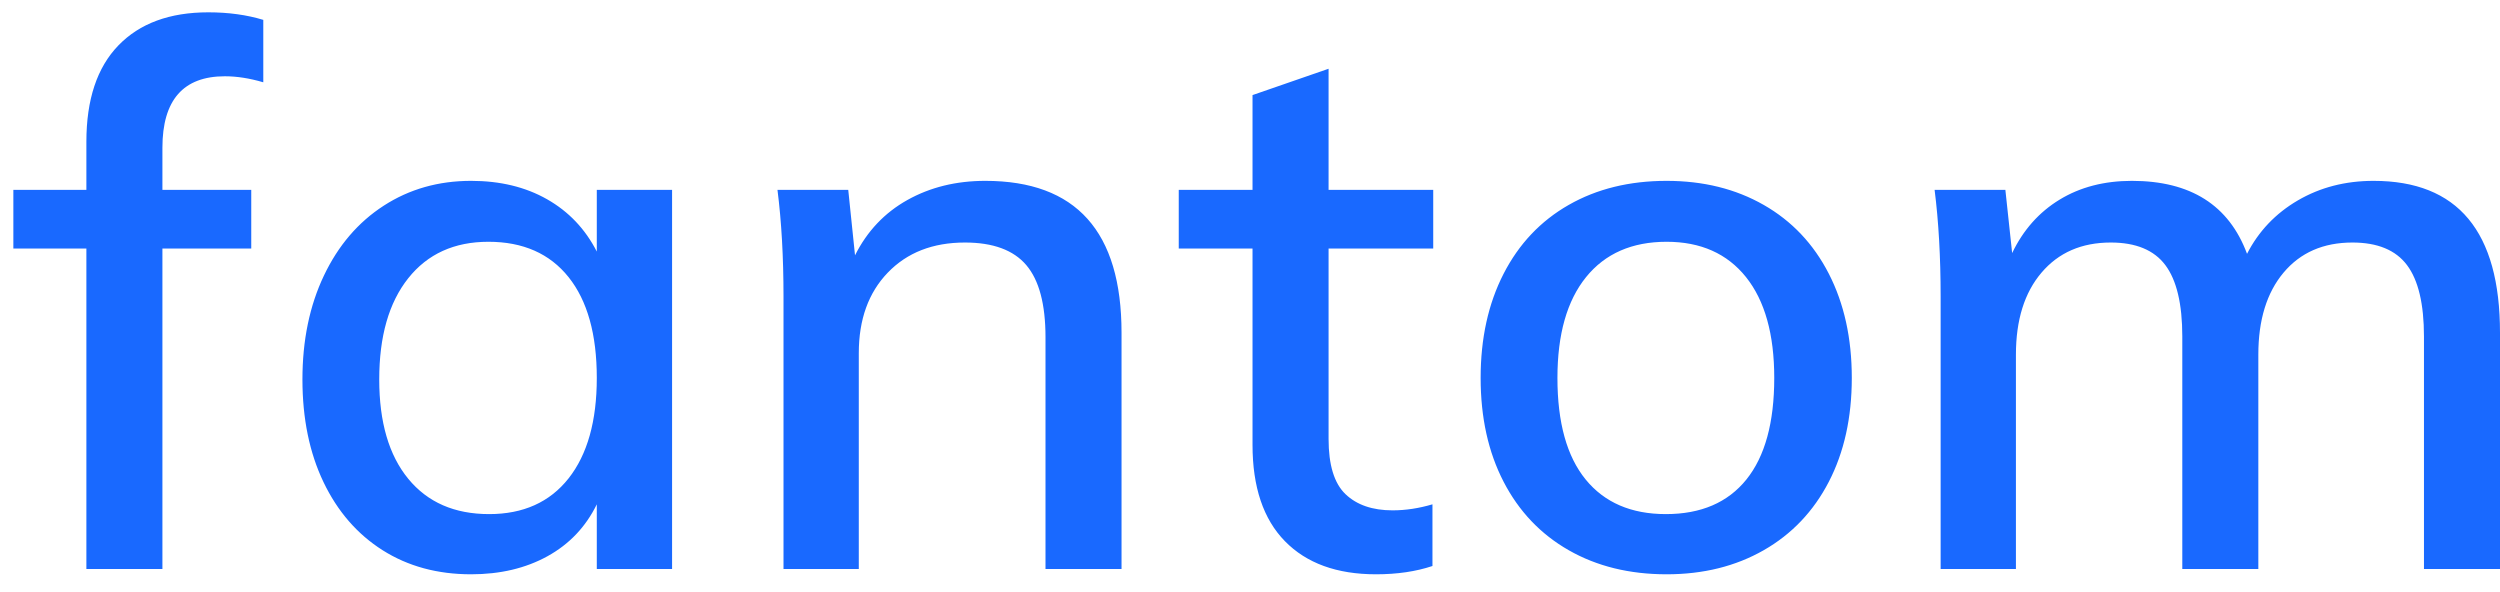 <?xml version="1.0" encoding="UTF-8"?>
<svg width="114px" height="27px" viewBox="0 0 114 27" version="1.1" xmlns="http://www.w3.org/2000/svg" xmlns:xlink="http://www.w3.org/1999/xlink">
    <!-- Generator: sketchtool 63.1 (101010) - https://sketch.com -->
    <title>40D36F17-C32A-4C32-8BF7-6674A9DF3001</title>
    <desc>Created with sketchtool.</desc>
    <g id="Page-1" stroke="none" stroke-width="1" fill="none" fill-rule="evenodd">
        <g id="Intro-to-Fantom" transform="translate(-95, -36)" fill="#1969FF" fill-rule="nonzero">
            <g id="Fantom-Logo-blue" transform="translate(55, 30)">
                <path d="M47.406,31.947 L47.406,17.334 L51.457,17.334 L51.457,14.658 L47.406,14.658 L47.406,12.737 C47.406,10.565 48.356,9.478 50.255,9.478 C50.804,9.478 51.388,9.57 52.006,9.753 L52.006,9.753 L52.006,6.906 C51.251,6.677 50.415,6.562 49.5,6.562 C47.738,6.562 46.37,7.066 45.398,8.072 C44.425,9.078 43.939,10.542 43.939,12.463 L43.939,12.463 L43.939,14.658 L40.609,14.658 L40.609,17.334 L43.939,17.334 L43.939,31.947 L47.406,31.947 Z M61.481,32.188 C62.808,32.188 63.97,31.913 64.966,31.364 C65.961,30.815 66.711,30.026 67.214,28.997 L67.214,28.997 L67.214,31.947 L70.647,31.947 L70.647,14.658 L67.214,14.658 L67.214,17.471 C66.688,16.442 65.933,15.647 64.948,15.087 C63.964,14.527 62.808,14.247 61.481,14.247 C59.993,14.247 58.666,14.624 57.499,15.379 C56.332,16.133 55.422,17.197 54.77,18.569 C54.117,19.941 53.791,21.519 53.791,23.303 C53.791,25.087 54.112,26.647 54.752,27.985 C55.393,29.323 56.292,30.358 57.447,31.09 C58.603,31.822 59.948,32.188 61.481,32.188 Z M62.305,29.443 C60.726,29.443 59.496,28.906 58.615,27.831 C57.733,26.756 57.293,25.247 57.293,23.303 C57.293,21.336 57.733,19.798 58.615,18.689 C59.496,17.58 60.714,17.025 62.271,17.025 C63.85,17.025 65.069,17.563 65.927,18.637 C66.785,19.712 67.214,21.245 67.214,23.234 C67.214,25.201 66.785,26.727 65.927,27.814 C65.069,28.9 63.861,29.443 62.305,29.443 Z M79.161,31.947 L79.161,22.102 C79.161,20.57 79.602,19.346 80.483,18.432 C81.364,17.517 82.537,17.059 84.001,17.059 C85.283,17.059 86.216,17.403 86.799,18.089 C87.383,18.775 87.675,19.872 87.675,21.382 L87.675,21.382 L87.675,31.947 L91.142,31.947 L91.142,21.176 C91.142,16.556 89.071,14.247 84.928,14.247 C83.601,14.247 82.417,14.538 81.375,15.121 C80.334,15.704 79.539,16.545 78.989,17.643 L78.989,17.643 L78.68,14.658 L75.453,14.658 C75.636,16.099 75.728,17.723 75.728,19.529 L75.728,19.529 L75.728,31.947 L79.161,31.947 Z M102.746,32.188 C103.707,32.188 104.565,32.062 105.32,31.81 L105.32,31.81 L105.32,28.997 C104.702,29.18 104.096,29.272 103.501,29.272 C102.585,29.272 101.87,29.026 101.355,28.534 C100.84,28.042 100.583,27.202 100.583,26.013 L100.583,26.013 L100.583,17.334 L105.355,17.334 L105.355,14.658 L100.583,14.658 L100.583,9.135 L97.115,10.336 L97.115,14.658 L93.751,14.658 L93.751,17.334 L97.115,17.334 L97.115,26.287 C97.115,28.208 97.608,29.672 98.592,30.678 C99.576,31.684 100.96,32.188 102.746,32.188 Z M115.997,32.188 C117.668,32.188 119.144,31.822 120.425,31.09 C121.707,30.358 122.697,29.317 123.395,27.968 C124.093,26.619 124.442,25.041 124.442,23.234 C124.442,21.428 124.093,19.844 123.395,18.483 C122.697,17.122 121.707,16.076 120.425,15.344 C119.144,14.612 117.668,14.247 115.997,14.247 C114.303,14.247 112.816,14.612 111.534,15.344 C110.252,16.076 109.262,17.122 108.564,18.483 C107.866,19.844 107.517,21.428 107.517,23.234 C107.517,25.041 107.866,26.619 108.564,27.968 C109.262,29.317 110.252,30.358 111.534,31.09 C112.816,31.822 114.303,32.188 115.997,32.188 Z M115.963,29.443 C114.383,29.443 113.165,28.917 112.306,27.865 C111.448,26.813 111.019,25.27 111.019,23.234 C111.019,21.245 111.454,19.712 112.324,18.637 C113.193,17.563 114.418,17.025 115.997,17.025 C117.553,17.025 118.76,17.563 119.619,18.637 C120.477,19.712 120.906,21.245 120.906,23.234 C120.906,25.27 120.483,26.813 119.636,27.865 C118.789,28.917 117.565,29.443 115.963,29.443 Z M131.926,31.947 L131.926,22.171 C131.926,20.593 132.315,19.346 133.093,18.432 C133.871,17.517 134.924,17.059 136.251,17.059 C137.396,17.059 138.225,17.403 138.74,18.089 C139.255,18.775 139.513,19.861 139.513,21.347 L139.513,21.347 L139.513,31.947 L142.98,31.947 L142.98,22.171 C142.98,20.593 143.363,19.346 144.13,18.432 C144.897,17.517 145.944,17.059 147.271,17.059 C148.416,17.059 149.245,17.403 149.76,18.089 C150.275,18.775 150.533,19.861 150.533,21.347 L150.533,21.347 L150.533,31.947 L154,31.947 L154,21.176 C154,16.556 152.078,14.247 148.233,14.247 C146.951,14.247 145.801,14.544 144.782,15.138 C143.764,15.733 142.992,16.545 142.465,17.574 C141.641,15.356 139.89,14.247 137.213,14.247 C135.954,14.247 134.855,14.532 133.917,15.104 C132.979,15.676 132.258,16.488 131.754,17.54 L131.754,17.54 L131.445,14.658 L128.218,14.658 C128.401,16.099 128.493,17.723 128.493,19.529 L128.493,19.529 L128.493,31.947 L131.926,31.947 Z" id="fantom"></path>
            </g>
        </g>
    </g>
</svg>
